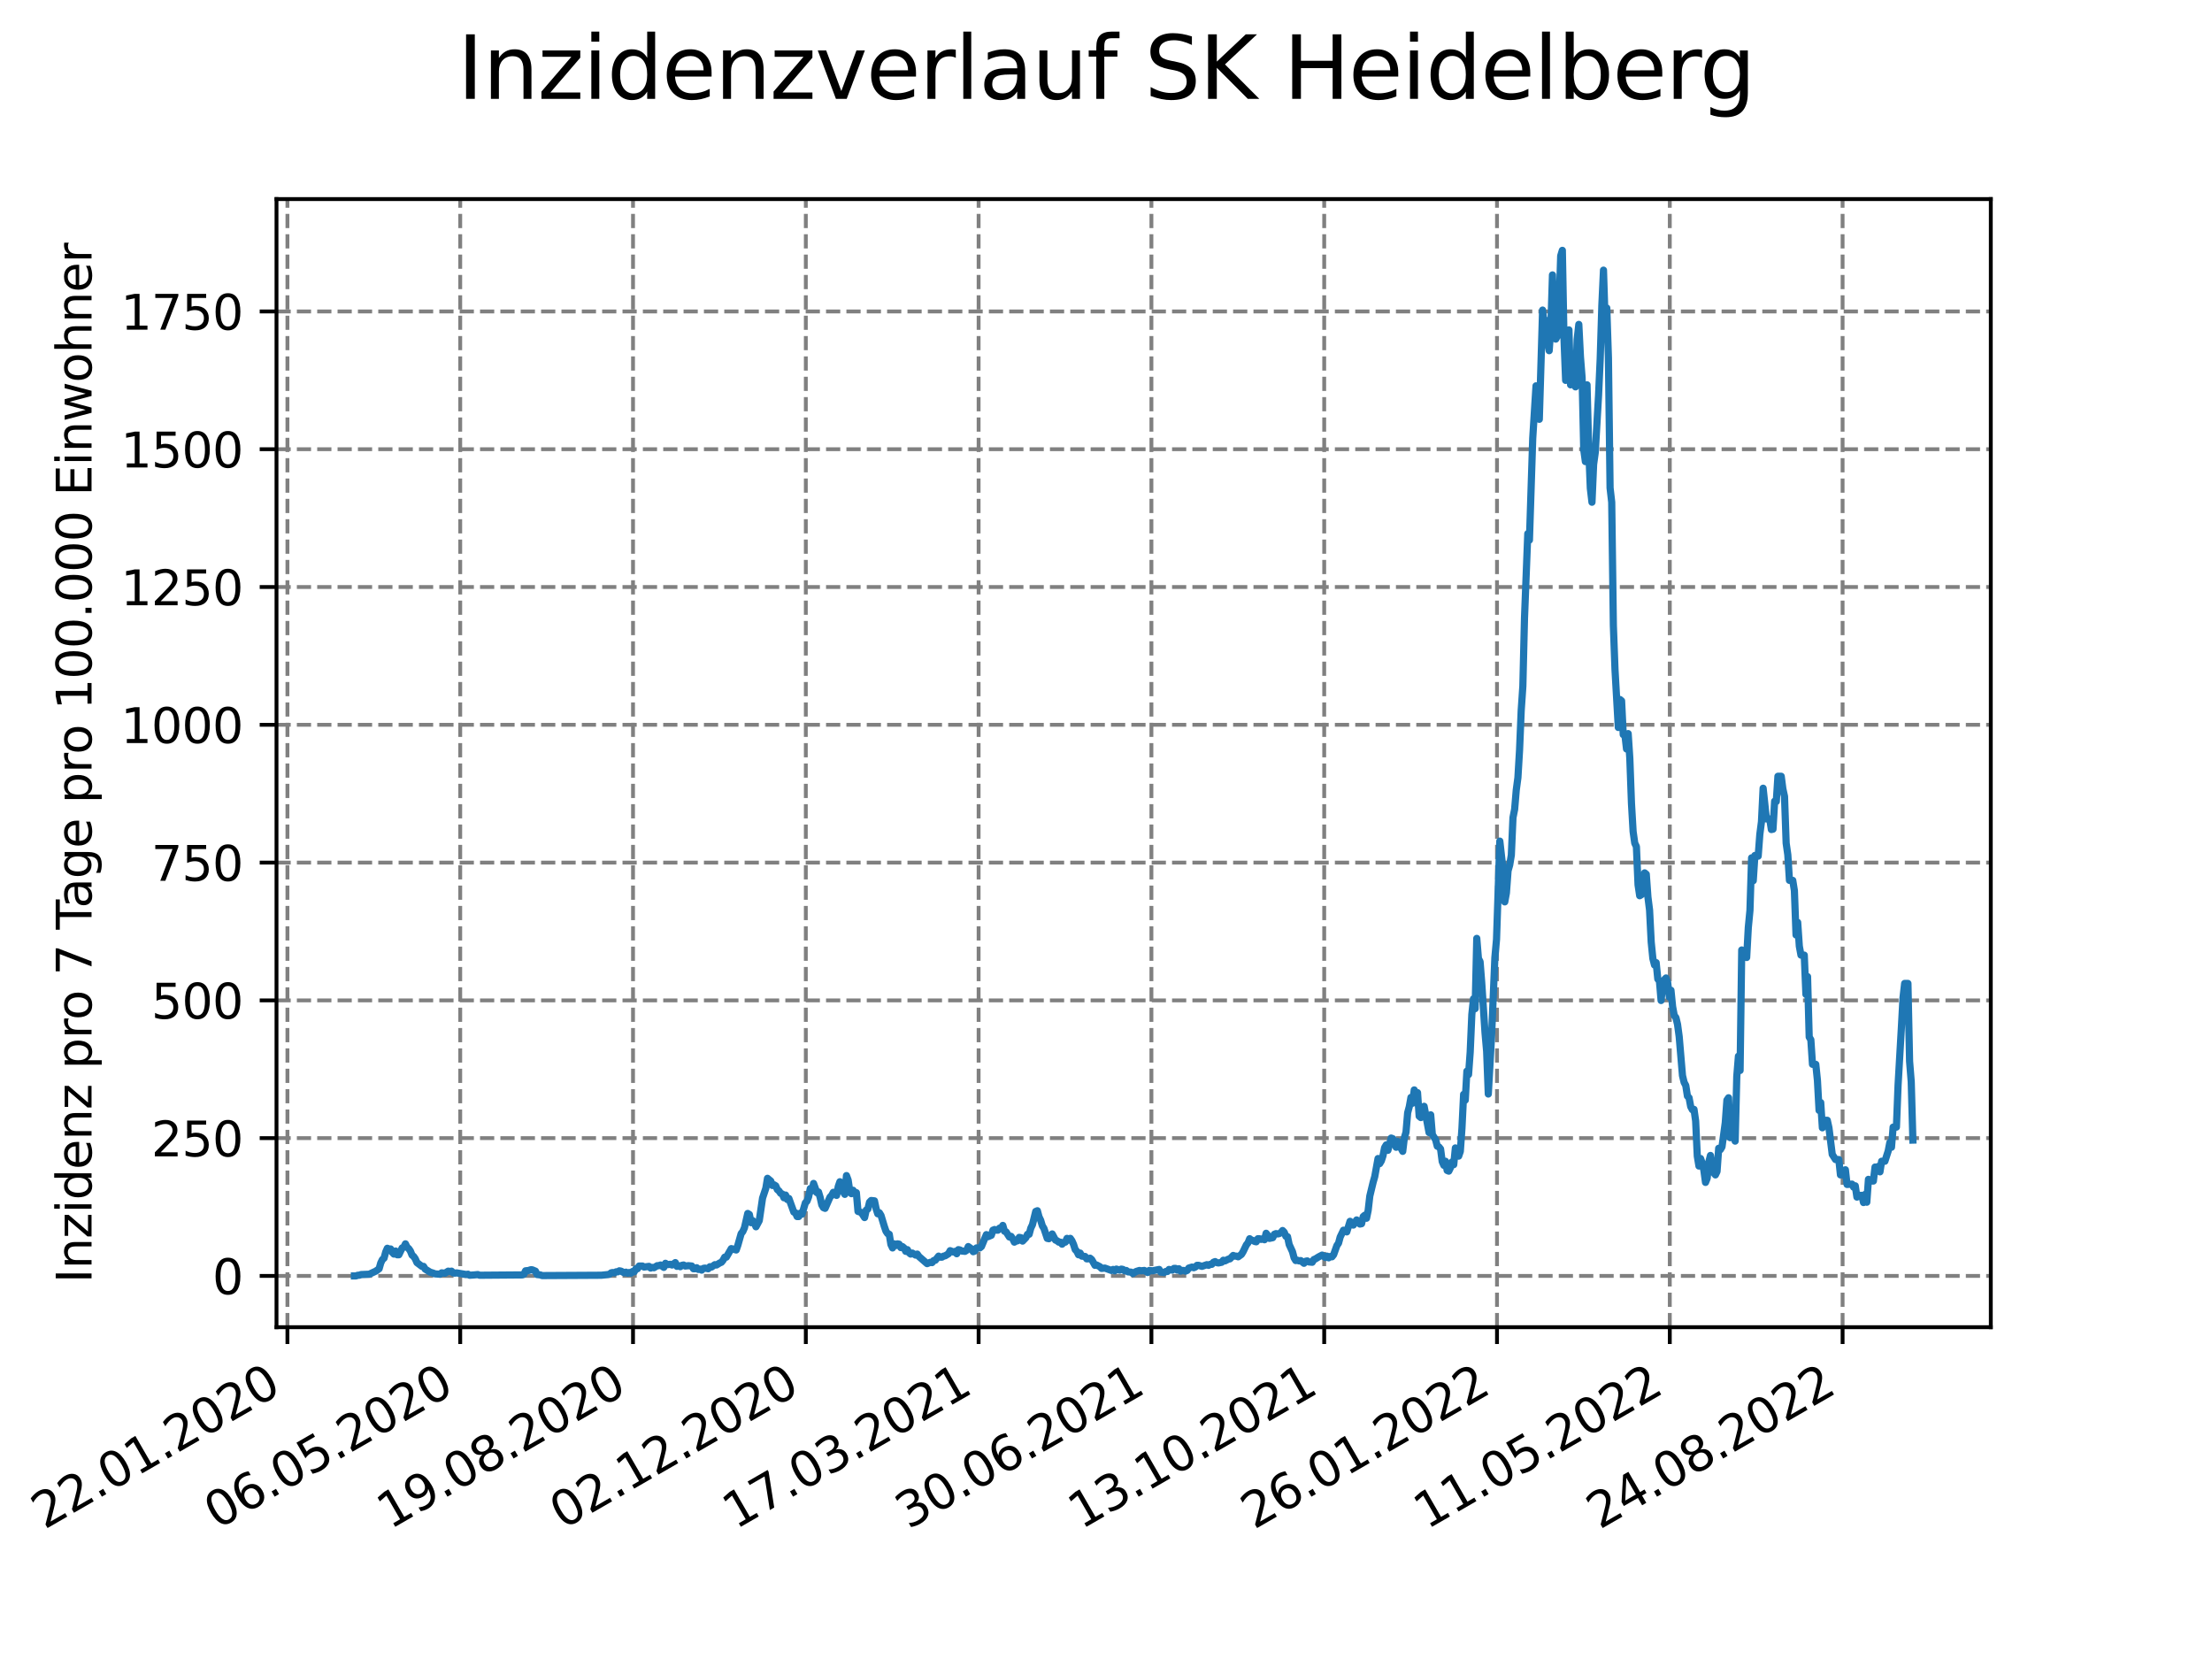 <?xml version="1.0" encoding="utf-8" standalone="no"?>
<!DOCTYPE svg PUBLIC "-//W3C//DTD SVG 1.1//EN"
  "http://www.w3.org/Graphics/SVG/1.1/DTD/svg11.dtd">
<svg xmlns:xlink="http://www.w3.org/1999/xlink" width="460.8pt" height="345.6pt" viewBox="0 0 460.8 345.6" xmlns="http://www.w3.org/2000/svg" version="1.1">
 <defs>
  <style type="text/css">*{stroke-linejoin: round; stroke-linecap: butt}</style>
 </defs>
 <g id="figure_1">
  <g id="patch_1">
   <path d="M 0 345.6 
L 460.8 345.6 
L 460.8 0 
L 0 0 
z
" style="fill: #ffffff"/>
  </g>
  <g id="axes_1">
   <g id="patch_2">
    <path d="M 57.6 276.48 
L 414.72 276.48 
L 414.72 41.472 
L 57.6 41.472 
z
" style="fill: #ffffff"/>
   </g>
   <g id="matplotlib.axis_1">
    <g id="xtick_1">
     <g id="line2d_1">
      <path d="M 59.877 276.48 
L 59.877 41.472 
" clip-path="url(#p5c3dc711db)" style="fill: none; stroke-dasharray: 2.96,1.28; stroke-dashoffset: 0; stroke: #808080; stroke-width: 0.8"/>
     </g>
     <g id="line2d_2">
      <defs>
       <path id="mccc46a5968" d="M 0 0 
L 0 3.5 
" style="stroke: #000000; stroke-width: 0.8"/>
      </defs>
      <g>
       <use xlink:href="#mccc46a5968" x="59.877" y="276.48" style="stroke: #000000; stroke-width: 0.8"/>
      </g>
     </g>
     <g id="text_1">
      <!-- 22.01.2020 -->
      <g transform="translate(9.252 318.689) rotate(-30) scale(0.1 -0.1)">
       <defs>
        <path id="DejaVuSans-32" d="M 1228 531 
L 3431 531 
L 3431 0 
L 469 0 
L 469 531 
Q 828 903 1448 1529 
Q 2069 2156 2228 2338 
Q 2531 2678 2651 2914 
Q 2772 3150 2772 3378 
Q 2772 3750 2511 3984 
Q 2250 4219 1831 4219 
Q 1534 4219 1204 4116 
Q 875 4013 500 3803 
L 500 4441 
Q 881 4594 1212 4672 
Q 1544 4750 1819 4750 
Q 2544 4750 2975 4387 
Q 3406 4025 3406 3419 
Q 3406 3131 3298 2873 
Q 3191 2616 2906 2266 
Q 2828 2175 2409 1742 
Q 1991 1309 1228 531 
z
" transform="scale(0.016)"/>
        <path id="DejaVuSans-2e" d="M 684 794 
L 1344 794 
L 1344 0 
L 684 0 
L 684 794 
z
" transform="scale(0.016)"/>
        <path id="DejaVuSans-30" d="M 2034 4250 
Q 1547 4250 1301 3770 
Q 1056 3291 1056 2328 
Q 1056 1369 1301 889 
Q 1547 409 2034 409 
Q 2525 409 2770 889 
Q 3016 1369 3016 2328 
Q 3016 3291 2770 3770 
Q 2525 4250 2034 4250 
z
M 2034 4750 
Q 2819 4750 3233 4129 
Q 3647 3509 3647 2328 
Q 3647 1150 3233 529 
Q 2819 -91 2034 -91 
Q 1250 -91 836 529 
Q 422 1150 422 2328 
Q 422 3509 836 4129 
Q 1250 4750 2034 4750 
z
" transform="scale(0.016)"/>
        <path id="DejaVuSans-31" d="M 794 531 
L 1825 531 
L 1825 4091 
L 703 3866 
L 703 4441 
L 1819 4666 
L 2450 4666 
L 2450 531 
L 3481 531 
L 3481 0 
L 794 0 
L 794 531 
z
" transform="scale(0.016)"/>
       </defs>
       <use xlink:href="#DejaVuSans-32"/>
       <use xlink:href="#DejaVuSans-32" x="63.623"/>
       <use xlink:href="#DejaVuSans-2e" x="127.246"/>
       <use xlink:href="#DejaVuSans-30" x="159.033"/>
       <use xlink:href="#DejaVuSans-31" x="222.656"/>
       <use xlink:href="#DejaVuSans-2e" x="286.279"/>
       <use xlink:href="#DejaVuSans-32" x="318.066"/>
       <use xlink:href="#DejaVuSans-30" x="381.689"/>
       <use xlink:href="#DejaVuSans-32" x="445.312"/>
       <use xlink:href="#DejaVuSans-30" x="508.936"/>
      </g>
     </g>
    </g>
    <g id="xtick_2">
     <g id="line2d_3">
      <path d="M 95.873 276.48 
L 95.873 41.472 
" clip-path="url(#p5c3dc711db)" style="fill: none; stroke-dasharray: 2.96,1.28; stroke-dashoffset: 0; stroke: #808080; stroke-width: 0.8"/>
     </g>
     <g id="line2d_4">
      <g>
       <use xlink:href="#mccc46a5968" x="95.873" y="276.48" style="stroke: #000000; stroke-width: 0.8"/>
      </g>
     </g>
     <g id="text_2">
      <!-- 06.05.2020 -->
      <g transform="translate(45.248 318.689) rotate(-30) scale(0.1 -0.1)">
       <defs>
        <path id="DejaVuSans-36" d="M 2113 2584 
Q 1688 2584 1439 2293 
Q 1191 2003 1191 1497 
Q 1191 994 1439 701 
Q 1688 409 2113 409 
Q 2538 409 2786 701 
Q 3034 994 3034 1497 
Q 3034 2003 2786 2293 
Q 2538 2584 2113 2584 
z
M 3366 4563 
L 3366 3988 
Q 3128 4100 2886 4159 
Q 2644 4219 2406 4219 
Q 1781 4219 1451 3797 
Q 1122 3375 1075 2522 
Q 1259 2794 1537 2939 
Q 1816 3084 2150 3084 
Q 2853 3084 3261 2657 
Q 3669 2231 3669 1497 
Q 3669 778 3244 343 
Q 2819 -91 2113 -91 
Q 1303 -91 875 529 
Q 447 1150 447 2328 
Q 447 3434 972 4092 
Q 1497 4750 2381 4750 
Q 2619 4750 2861 4703 
Q 3103 4656 3366 4563 
z
" transform="scale(0.016)"/>
        <path id="DejaVuSans-35" d="M 691 4666 
L 3169 4666 
L 3169 4134 
L 1269 4134 
L 1269 2991 
Q 1406 3038 1543 3061 
Q 1681 3084 1819 3084 
Q 2600 3084 3056 2656 
Q 3513 2228 3513 1497 
Q 3513 744 3044 326 
Q 2575 -91 1722 -91 
Q 1428 -91 1123 -41 
Q 819 9 494 109 
L 494 744 
Q 775 591 1075 516 
Q 1375 441 1709 441 
Q 2250 441 2565 725 
Q 2881 1009 2881 1497 
Q 2881 1984 2565 2268 
Q 2250 2553 1709 2553 
Q 1456 2553 1204 2497 
Q 953 2441 691 2322 
L 691 4666 
z
" transform="scale(0.016)"/>
       </defs>
       <use xlink:href="#DejaVuSans-30"/>
       <use xlink:href="#DejaVuSans-36" x="63.623"/>
       <use xlink:href="#DejaVuSans-2e" x="127.246"/>
       <use xlink:href="#DejaVuSans-30" x="159.033"/>
       <use xlink:href="#DejaVuSans-35" x="222.656"/>
       <use xlink:href="#DejaVuSans-2e" x="286.279"/>
       <use xlink:href="#DejaVuSans-32" x="318.066"/>
       <use xlink:href="#DejaVuSans-30" x="381.689"/>
       <use xlink:href="#DejaVuSans-32" x="445.312"/>
       <use xlink:href="#DejaVuSans-30" x="508.936"/>
      </g>
     </g>
    </g>
    <g id="xtick_3">
     <g id="line2d_5">
      <path d="M 131.87 276.48 
L 131.87 41.472 
" clip-path="url(#p5c3dc711db)" style="fill: none; stroke-dasharray: 2.96,1.28; stroke-dashoffset: 0; stroke: #808080; stroke-width: 0.8"/>
     </g>
     <g id="line2d_6">
      <g>
       <use xlink:href="#mccc46a5968" x="131.87" y="276.48" style="stroke: #000000; stroke-width: 0.8"/>
      </g>
     </g>
     <g id="text_3">
      <!-- 19.08.2020 -->
      <g transform="translate(81.245 318.689) rotate(-30) scale(0.1 -0.1)">
       <defs>
        <path id="DejaVuSans-39" d="M 703 97 
L 703 672 
Q 941 559 1184 500 
Q 1428 441 1663 441 
Q 2288 441 2617 861 
Q 2947 1281 2994 2138 
Q 2813 1869 2534 1725 
Q 2256 1581 1919 1581 
Q 1219 1581 811 2004 
Q 403 2428 403 3163 
Q 403 3881 828 4315 
Q 1253 4750 1959 4750 
Q 2769 4750 3195 4129 
Q 3622 3509 3622 2328 
Q 3622 1225 3098 567 
Q 2575 -91 1691 -91 
Q 1453 -91 1209 -44 
Q 966 3 703 97 
z
M 1959 2075 
Q 2384 2075 2632 2365 
Q 2881 2656 2881 3163 
Q 2881 3666 2632 3958 
Q 2384 4250 1959 4250 
Q 1534 4250 1286 3958 
Q 1038 3666 1038 3163 
Q 1038 2656 1286 2365 
Q 1534 2075 1959 2075 
z
" transform="scale(0.016)"/>
        <path id="DejaVuSans-38" d="M 2034 2216 
Q 1584 2216 1326 1975 
Q 1069 1734 1069 1313 
Q 1069 891 1326 650 
Q 1584 409 2034 409 
Q 2484 409 2743 651 
Q 3003 894 3003 1313 
Q 3003 1734 2745 1975 
Q 2488 2216 2034 2216 
z
M 1403 2484 
Q 997 2584 770 2862 
Q 544 3141 544 3541 
Q 544 4100 942 4425 
Q 1341 4750 2034 4750 
Q 2731 4750 3128 4425 
Q 3525 4100 3525 3541 
Q 3525 3141 3298 2862 
Q 3072 2584 2669 2484 
Q 3125 2378 3379 2068 
Q 3634 1759 3634 1313 
Q 3634 634 3220 271 
Q 2806 -91 2034 -91 
Q 1263 -91 848 271 
Q 434 634 434 1313 
Q 434 1759 690 2068 
Q 947 2378 1403 2484 
z
M 1172 3481 
Q 1172 3119 1398 2916 
Q 1625 2713 2034 2713 
Q 2441 2713 2670 2916 
Q 2900 3119 2900 3481 
Q 2900 3844 2670 4047 
Q 2441 4250 2034 4250 
Q 1625 4250 1398 4047 
Q 1172 3844 1172 3481 
z
" transform="scale(0.016)"/>
       </defs>
       <use xlink:href="#DejaVuSans-31"/>
       <use xlink:href="#DejaVuSans-39" x="63.623"/>
       <use xlink:href="#DejaVuSans-2e" x="127.246"/>
       <use xlink:href="#DejaVuSans-30" x="159.033"/>
       <use xlink:href="#DejaVuSans-38" x="222.656"/>
       <use xlink:href="#DejaVuSans-2e" x="286.279"/>
       <use xlink:href="#DejaVuSans-32" x="318.066"/>
       <use xlink:href="#DejaVuSans-30" x="381.689"/>
       <use xlink:href="#DejaVuSans-32" x="445.312"/>
       <use xlink:href="#DejaVuSans-30" x="508.936"/>
      </g>
     </g>
    </g>
    <g id="xtick_4">
     <g id="line2d_7">
      <path d="M 167.867 276.48 
L 167.867 41.472 
" clip-path="url(#p5c3dc711db)" style="fill: none; stroke-dasharray: 2.96,1.28; stroke-dashoffset: 0; stroke: #808080; stroke-width: 0.8"/>
     </g>
     <g id="line2d_8">
      <g>
       <use xlink:href="#mccc46a5968" x="167.867" y="276.48" style="stroke: #000000; stroke-width: 0.8"/>
      </g>
     </g>
     <g id="text_4">
      <!-- 02.12.2020 -->
      <g transform="translate(117.241 318.689) rotate(-30) scale(0.1 -0.1)">
       <use xlink:href="#DejaVuSans-30"/>
       <use xlink:href="#DejaVuSans-32" x="63.623"/>
       <use xlink:href="#DejaVuSans-2e" x="127.246"/>
       <use xlink:href="#DejaVuSans-31" x="159.033"/>
       <use xlink:href="#DejaVuSans-32" x="222.656"/>
       <use xlink:href="#DejaVuSans-2e" x="286.279"/>
       <use xlink:href="#DejaVuSans-32" x="318.066"/>
       <use xlink:href="#DejaVuSans-30" x="381.689"/>
       <use xlink:href="#DejaVuSans-32" x="445.312"/>
       <use xlink:href="#DejaVuSans-30" x="508.936"/>
      </g>
     </g>
    </g>
    <g id="xtick_5">
     <g id="line2d_9">
      <path d="M 203.863 276.48 
L 203.863 41.472 
" clip-path="url(#p5c3dc711db)" style="fill: none; stroke-dasharray: 2.96,1.28; stroke-dashoffset: 0; stroke: #808080; stroke-width: 0.8"/>
     </g>
     <g id="line2d_10">
      <g>
       <use xlink:href="#mccc46a5968" x="203.863" y="276.48" style="stroke: #000000; stroke-width: 0.8"/>
      </g>
     </g>
     <g id="text_5">
      <!-- 17.03.2021 -->
      <g transform="translate(153.238 318.689) rotate(-30) scale(0.1 -0.1)">
       <defs>
        <path id="DejaVuSans-37" d="M 525 4666 
L 3525 4666 
L 3525 4397 
L 1831 0 
L 1172 0 
L 2766 4134 
L 525 4134 
L 525 4666 
z
" transform="scale(0.016)"/>
        <path id="DejaVuSans-33" d="M 2597 2516 
Q 3050 2419 3304 2112 
Q 3559 1806 3559 1356 
Q 3559 666 3084 287 
Q 2609 -91 1734 -91 
Q 1441 -91 1130 -33 
Q 819 25 488 141 
L 488 750 
Q 750 597 1062 519 
Q 1375 441 1716 441 
Q 2309 441 2620 675 
Q 2931 909 2931 1356 
Q 2931 1769 2642 2001 
Q 2353 2234 1838 2234 
L 1294 2234 
L 1294 2753 
L 1863 2753 
Q 2328 2753 2575 2939 
Q 2822 3125 2822 3475 
Q 2822 3834 2567 4026 
Q 2313 4219 1838 4219 
Q 1578 4219 1281 4162 
Q 984 4106 628 3988 
L 628 4550 
Q 988 4650 1302 4700 
Q 1616 4750 1894 4750 
Q 2613 4750 3031 4423 
Q 3450 4097 3450 3541 
Q 3450 3153 3228 2886 
Q 3006 2619 2597 2516 
z
" transform="scale(0.016)"/>
       </defs>
       <use xlink:href="#DejaVuSans-31"/>
       <use xlink:href="#DejaVuSans-37" x="63.623"/>
       <use xlink:href="#DejaVuSans-2e" x="127.246"/>
       <use xlink:href="#DejaVuSans-30" x="159.033"/>
       <use xlink:href="#DejaVuSans-33" x="222.656"/>
       <use xlink:href="#DejaVuSans-2e" x="286.279"/>
       <use xlink:href="#DejaVuSans-32" x="318.066"/>
       <use xlink:href="#DejaVuSans-30" x="381.689"/>
       <use xlink:href="#DejaVuSans-32" x="445.312"/>
       <use xlink:href="#DejaVuSans-31" x="508.936"/>
      </g>
     </g>
    </g>
    <g id="xtick_6">
     <g id="line2d_11">
      <path d="M 239.86 276.48 
L 239.86 41.472 
" clip-path="url(#p5c3dc711db)" style="fill: none; stroke-dasharray: 2.96,1.28; stroke-dashoffset: 0; stroke: #808080; stroke-width: 0.8"/>
     </g>
     <g id="line2d_12">
      <g>
       <use xlink:href="#mccc46a5968" x="239.86" y="276.48" style="stroke: #000000; stroke-width: 0.8"/>
      </g>
     </g>
     <g id="text_6">
      <!-- 30.06.2021 -->
      <g transform="translate(189.234 318.689) rotate(-30) scale(0.1 -0.1)">
       <use xlink:href="#DejaVuSans-33"/>
       <use xlink:href="#DejaVuSans-30" x="63.623"/>
       <use xlink:href="#DejaVuSans-2e" x="127.246"/>
       <use xlink:href="#DejaVuSans-30" x="159.033"/>
       <use xlink:href="#DejaVuSans-36" x="222.656"/>
       <use xlink:href="#DejaVuSans-2e" x="286.279"/>
       <use xlink:href="#DejaVuSans-32" x="318.066"/>
       <use xlink:href="#DejaVuSans-30" x="381.689"/>
       <use xlink:href="#DejaVuSans-32" x="445.312"/>
       <use xlink:href="#DejaVuSans-31" x="508.936"/>
      </g>
     </g>
    </g>
    <g id="xtick_7">
     <g id="line2d_13">
      <path d="M 275.856 276.48 
L 275.856 41.472 
" clip-path="url(#p5c3dc711db)" style="fill: none; stroke-dasharray: 2.96,1.28; stroke-dashoffset: 0; stroke: #808080; stroke-width: 0.8"/>
     </g>
     <g id="line2d_14">
      <g>
       <use xlink:href="#mccc46a5968" x="275.856" y="276.48" style="stroke: #000000; stroke-width: 0.8"/>
      </g>
     </g>
     <g id="text_7">
      <!-- 13.10.2021 -->
      <g transform="translate(225.231 318.689) rotate(-30) scale(0.1 -0.1)">
       <use xlink:href="#DejaVuSans-31"/>
       <use xlink:href="#DejaVuSans-33" x="63.623"/>
       <use xlink:href="#DejaVuSans-2e" x="127.246"/>
       <use xlink:href="#DejaVuSans-31" x="159.033"/>
       <use xlink:href="#DejaVuSans-30" x="222.656"/>
       <use xlink:href="#DejaVuSans-2e" x="286.279"/>
       <use xlink:href="#DejaVuSans-32" x="318.066"/>
       <use xlink:href="#DejaVuSans-30" x="381.689"/>
       <use xlink:href="#DejaVuSans-32" x="445.312"/>
       <use xlink:href="#DejaVuSans-31" x="508.936"/>
      </g>
     </g>
    </g>
    <g id="xtick_8">
     <g id="line2d_15">
      <path d="M 311.853 276.48 
L 311.853 41.472 
" clip-path="url(#p5c3dc711db)" style="fill: none; stroke-dasharray: 2.96,1.28; stroke-dashoffset: 0; stroke: #808080; stroke-width: 0.8"/>
     </g>
     <g id="line2d_16">
      <g>
       <use xlink:href="#mccc46a5968" x="311.853" y="276.48" style="stroke: #000000; stroke-width: 0.8"/>
      </g>
     </g>
     <g id="text_8">
      <!-- 26.01.2022 -->
      <g transform="translate(261.228 318.689) rotate(-30) scale(0.1 -0.1)">
       <use xlink:href="#DejaVuSans-32"/>
       <use xlink:href="#DejaVuSans-36" x="63.623"/>
       <use xlink:href="#DejaVuSans-2e" x="127.246"/>
       <use xlink:href="#DejaVuSans-30" x="159.033"/>
       <use xlink:href="#DejaVuSans-31" x="222.656"/>
       <use xlink:href="#DejaVuSans-2e" x="286.279"/>
       <use xlink:href="#DejaVuSans-32" x="318.066"/>
       <use xlink:href="#DejaVuSans-30" x="381.689"/>
       <use xlink:href="#DejaVuSans-32" x="445.312"/>
       <use xlink:href="#DejaVuSans-32" x="508.936"/>
      </g>
     </g>
    </g>
    <g id="xtick_9">
     <g id="line2d_17">
      <path d="M 347.849 276.48 
L 347.849 41.472 
" clip-path="url(#p5c3dc711db)" style="fill: none; stroke-dasharray: 2.96,1.28; stroke-dashoffset: 0; stroke: #808080; stroke-width: 0.8"/>
     </g>
     <g id="line2d_18">
      <g>
       <use xlink:href="#mccc46a5968" x="347.849" y="276.48" style="stroke: #000000; stroke-width: 0.8"/>
      </g>
     </g>
     <g id="text_9">
      <!-- 11.05.2022 -->
      <g transform="translate(297.224 318.689) rotate(-30) scale(0.1 -0.1)">
       <use xlink:href="#DejaVuSans-31"/>
       <use xlink:href="#DejaVuSans-31" x="63.623"/>
       <use xlink:href="#DejaVuSans-2e" x="127.246"/>
       <use xlink:href="#DejaVuSans-30" x="159.033"/>
       <use xlink:href="#DejaVuSans-35" x="222.656"/>
       <use xlink:href="#DejaVuSans-2e" x="286.279"/>
       <use xlink:href="#DejaVuSans-32" x="318.066"/>
       <use xlink:href="#DejaVuSans-30" x="381.689"/>
       <use xlink:href="#DejaVuSans-32" x="445.312"/>
       <use xlink:href="#DejaVuSans-32" x="508.936"/>
      </g>
     </g>
    </g>
    <g id="xtick_10">
     <g id="line2d_19">
      <path d="M 383.846 276.48 
L 383.846 41.472 
" clip-path="url(#p5c3dc711db)" style="fill: none; stroke-dasharray: 2.96,1.28; stroke-dashoffset: 0; stroke: #808080; stroke-width: 0.8"/>
     </g>
     <g id="line2d_20">
      <g>
       <use xlink:href="#mccc46a5968" x="383.846" y="276.48" style="stroke: #000000; stroke-width: 0.8"/>
      </g>
     </g>
     <g id="text_10">
      <!-- 24.08.2022 -->
      <g transform="translate(333.221 318.689) rotate(-30) scale(0.1 -0.1)">
       <defs>
        <path id="DejaVuSans-34" d="M 2419 4116 
L 825 1625 
L 2419 1625 
L 2419 4116 
z
M 2253 4666 
L 3047 4666 
L 3047 1625 
L 3713 1625 
L 3713 1100 
L 3047 1100 
L 3047 0 
L 2419 0 
L 2419 1100 
L 313 1100 
L 313 1709 
L 2253 4666 
z
" transform="scale(0.016)"/>
       </defs>
       <use xlink:href="#DejaVuSans-32"/>
       <use xlink:href="#DejaVuSans-34" x="63.623"/>
       <use xlink:href="#DejaVuSans-2e" x="127.246"/>
       <use xlink:href="#DejaVuSans-30" x="159.033"/>
       <use xlink:href="#DejaVuSans-38" x="222.656"/>
       <use xlink:href="#DejaVuSans-2e" x="286.279"/>
       <use xlink:href="#DejaVuSans-32" x="318.066"/>
       <use xlink:href="#DejaVuSans-30" x="381.689"/>
       <use xlink:href="#DejaVuSans-32" x="445.312"/>
       <use xlink:href="#DejaVuSans-32" x="508.936"/>
      </g>
     </g>
    </g>
   </g>
   <g id="matplotlib.axis_2">
    <g id="ytick_1">
     <g id="line2d_21">
      <path d="M 57.6 265.798 
L 414.72 265.798 
" clip-path="url(#p5c3dc711db)" style="fill: none; stroke-dasharray: 2.96,1.28; stroke-dashoffset: 0; stroke: #808080; stroke-width: 0.8"/>
     </g>
     <g id="line2d_22">
      <defs>
       <path id="m2208df0459" d="M 0 0 
L -3.5 0 
" style="stroke: #000000; stroke-width: 0.8"/>
      </defs>
      <g>
       <use xlink:href="#m2208df0459" x="57.6" y="265.798" style="stroke: #000000; stroke-width: 0.8"/>
      </g>
     </g>
     <g id="text_11">
      <!-- 0 -->
      <g transform="translate(44.237 269.597) scale(0.1 -0.1)">
       <use xlink:href="#DejaVuSans-30"/>
      </g>
     </g>
    </g>
    <g id="ytick_2">
     <g id="line2d_23">
      <path d="M 57.6 237.095 
L 414.72 237.095 
" clip-path="url(#p5c3dc711db)" style="fill: none; stroke-dasharray: 2.96,1.28; stroke-dashoffset: 0; stroke: #808080; stroke-width: 0.8"/>
     </g>
     <g id="line2d_24">
      <g>
       <use xlink:href="#m2208df0459" x="57.6" y="237.095" style="stroke: #000000; stroke-width: 0.8"/>
      </g>
     </g>
     <g id="text_12">
      <!-- 250 -->
      <g transform="translate(31.512 240.895) scale(0.1 -0.1)">
       <use xlink:href="#DejaVuSans-32"/>
       <use xlink:href="#DejaVuSans-35" x="63.623"/>
       <use xlink:href="#DejaVuSans-30" x="127.246"/>
      </g>
     </g>
    </g>
    <g id="ytick_3">
     <g id="line2d_25">
      <path d="M 57.6 208.393 
L 414.72 208.393 
" clip-path="url(#p5c3dc711db)" style="fill: none; stroke-dasharray: 2.96,1.28; stroke-dashoffset: 0; stroke: #808080; stroke-width: 0.8"/>
     </g>
     <g id="line2d_26">
      <g>
       <use xlink:href="#m2208df0459" x="57.6" y="208.393" style="stroke: #000000; stroke-width: 0.8"/>
      </g>
     </g>
     <g id="text_13">
      <!-- 500 -->
      <g transform="translate(31.512 212.192) scale(0.1 -0.1)">
       <use xlink:href="#DejaVuSans-35"/>
       <use xlink:href="#DejaVuSans-30" x="63.623"/>
       <use xlink:href="#DejaVuSans-30" x="127.246"/>
      </g>
     </g>
    </g>
    <g id="ytick_4">
     <g id="line2d_27">
      <path d="M 57.6 179.691 
L 414.72 179.691 
" clip-path="url(#p5c3dc711db)" style="fill: none; stroke-dasharray: 2.96,1.28; stroke-dashoffset: 0; stroke: #808080; stroke-width: 0.8"/>
     </g>
     <g id="line2d_28">
      <g>
       <use xlink:href="#m2208df0459" x="57.6" y="179.691" style="stroke: #000000; stroke-width: 0.8"/>
      </g>
     </g>
     <g id="text_14">
      <!-- 750 -->
      <g transform="translate(31.512 183.49) scale(0.1 -0.1)">
       <use xlink:href="#DejaVuSans-37"/>
       <use xlink:href="#DejaVuSans-35" x="63.623"/>
       <use xlink:href="#DejaVuSans-30" x="127.246"/>
      </g>
     </g>
    </g>
    <g id="ytick_5">
     <g id="line2d_29">
      <path d="M 57.6 150.988 
L 414.72 150.988 
" clip-path="url(#p5c3dc711db)" style="fill: none; stroke-dasharray: 2.96,1.28; stroke-dashoffset: 0; stroke: #808080; stroke-width: 0.8"/>
     </g>
     <g id="line2d_30">
      <g>
       <use xlink:href="#m2208df0459" x="57.6" y="150.988" style="stroke: #000000; stroke-width: 0.8"/>
      </g>
     </g>
     <g id="text_15">
      <!-- 1000 -->
      <g transform="translate(25.15 154.788) scale(0.1 -0.1)">
       <use xlink:href="#DejaVuSans-31"/>
       <use xlink:href="#DejaVuSans-30" x="63.623"/>
       <use xlink:href="#DejaVuSans-30" x="127.246"/>
       <use xlink:href="#DejaVuSans-30" x="190.869"/>
      </g>
     </g>
    </g>
    <g id="ytick_6">
     <g id="line2d_31">
      <path d="M 57.6 122.286 
L 414.72 122.286 
" clip-path="url(#p5c3dc711db)" style="fill: none; stroke-dasharray: 2.96,1.28; stroke-dashoffset: 0; stroke: #808080; stroke-width: 0.8"/>
     </g>
     <g id="line2d_32">
      <g>
       <use xlink:href="#m2208df0459" x="57.6" y="122.286" style="stroke: #000000; stroke-width: 0.8"/>
      </g>
     </g>
     <g id="text_16">
      <!-- 1250 -->
      <g transform="translate(25.15 126.085) scale(0.1 -0.1)">
       <use xlink:href="#DejaVuSans-31"/>
       <use xlink:href="#DejaVuSans-32" x="63.623"/>
       <use xlink:href="#DejaVuSans-35" x="127.246"/>
       <use xlink:href="#DejaVuSans-30" x="190.869"/>
      </g>
     </g>
    </g>
    <g id="ytick_7">
     <g id="line2d_33">
      <path d="M 57.6 93.584 
L 414.72 93.584 
" clip-path="url(#p5c3dc711db)" style="fill: none; stroke-dasharray: 2.96,1.28; stroke-dashoffset: 0; stroke: #808080; stroke-width: 0.8"/>
     </g>
     <g id="line2d_34">
      <g>
       <use xlink:href="#m2208df0459" x="57.6" y="93.584" style="stroke: #000000; stroke-width: 0.8"/>
      </g>
     </g>
     <g id="text_17">
      <!-- 1500 -->
      <g transform="translate(25.15 97.383) scale(0.1 -0.1)">
       <use xlink:href="#DejaVuSans-31"/>
       <use xlink:href="#DejaVuSans-35" x="63.623"/>
       <use xlink:href="#DejaVuSans-30" x="127.246"/>
       <use xlink:href="#DejaVuSans-30" x="190.869"/>
      </g>
     </g>
    </g>
    <g id="ytick_8">
     <g id="line2d_35">
      <path d="M 57.6 64.881 
L 414.72 64.881 
" clip-path="url(#p5c3dc711db)" style="fill: none; stroke-dasharray: 2.96,1.28; stroke-dashoffset: 0; stroke: #808080; stroke-width: 0.8"/>
     </g>
     <g id="line2d_36">
      <g>
       <use xlink:href="#m2208df0459" x="57.6" y="64.881" style="stroke: #000000; stroke-width: 0.8"/>
      </g>
     </g>
     <g id="text_18">
      <!-- 1750 -->
      <g transform="translate(25.15 68.68) scale(0.1 -0.1)">
       <use xlink:href="#DejaVuSans-31"/>
       <use xlink:href="#DejaVuSans-37" x="63.623"/>
       <use xlink:href="#DejaVuSans-35" x="127.246"/>
       <use xlink:href="#DejaVuSans-30" x="190.869"/>
      </g>
     </g>
    </g>
    <g id="text_19">
     <!-- Inzidenz pro 7 Tage pro 100.000 Einwohner -->
     <g transform="translate(19.07 267.301) rotate(-90) scale(0.1 -0.1)">
      <defs>
       <path id="DejaVuSans-49" d="M 628 4666 
L 1259 4666 
L 1259 0 
L 628 0 
L 628 4666 
z
" transform="scale(0.016)"/>
       <path id="DejaVuSans-6e" d="M 3513 2113 
L 3513 0 
L 2938 0 
L 2938 2094 
Q 2938 2591 2744 2837 
Q 2550 3084 2163 3084 
Q 1697 3084 1428 2787 
Q 1159 2491 1159 1978 
L 1159 0 
L 581 0 
L 581 3500 
L 1159 3500 
L 1159 2956 
Q 1366 3272 1645 3428 
Q 1925 3584 2291 3584 
Q 2894 3584 3203 3211 
Q 3513 2838 3513 2113 
z
" transform="scale(0.016)"/>
       <path id="DejaVuSans-7a" d="M 353 3500 
L 3084 3500 
L 3084 2975 
L 922 459 
L 3084 459 
L 3084 0 
L 275 0 
L 275 525 
L 2438 3041 
L 353 3041 
L 353 3500 
z
" transform="scale(0.016)"/>
       <path id="DejaVuSans-69" d="M 603 3500 
L 1178 3500 
L 1178 0 
L 603 0 
L 603 3500 
z
M 603 4863 
L 1178 4863 
L 1178 4134 
L 603 4134 
L 603 4863 
z
" transform="scale(0.016)"/>
       <path id="DejaVuSans-64" d="M 2906 2969 
L 2906 4863 
L 3481 4863 
L 3481 0 
L 2906 0 
L 2906 525 
Q 2725 213 2448 61 
Q 2172 -91 1784 -91 
Q 1150 -91 751 415 
Q 353 922 353 1747 
Q 353 2572 751 3078 
Q 1150 3584 1784 3584 
Q 2172 3584 2448 3432 
Q 2725 3281 2906 2969 
z
M 947 1747 
Q 947 1113 1208 752 
Q 1469 391 1925 391 
Q 2381 391 2643 752 
Q 2906 1113 2906 1747 
Q 2906 2381 2643 2742 
Q 2381 3103 1925 3103 
Q 1469 3103 1208 2742 
Q 947 2381 947 1747 
z
" transform="scale(0.016)"/>
       <path id="DejaVuSans-65" d="M 3597 1894 
L 3597 1613 
L 953 1613 
Q 991 1019 1311 708 
Q 1631 397 2203 397 
Q 2534 397 2845 478 
Q 3156 559 3463 722 
L 3463 178 
Q 3153 47 2828 -22 
Q 2503 -91 2169 -91 
Q 1331 -91 842 396 
Q 353 884 353 1716 
Q 353 2575 817 3079 
Q 1281 3584 2069 3584 
Q 2775 3584 3186 3129 
Q 3597 2675 3597 1894 
z
M 3022 2063 
Q 3016 2534 2758 2815 
Q 2500 3097 2075 3097 
Q 1594 3097 1305 2825 
Q 1016 2553 972 2059 
L 3022 2063 
z
" transform="scale(0.016)"/>
       <path id="DejaVuSans-20" transform="scale(0.016)"/>
       <path id="DejaVuSans-70" d="M 1159 525 
L 1159 -1331 
L 581 -1331 
L 581 3500 
L 1159 3500 
L 1159 2969 
Q 1341 3281 1617 3432 
Q 1894 3584 2278 3584 
Q 2916 3584 3314 3078 
Q 3713 2572 3713 1747 
Q 3713 922 3314 415 
Q 2916 -91 2278 -91 
Q 1894 -91 1617 61 
Q 1341 213 1159 525 
z
M 3116 1747 
Q 3116 2381 2855 2742 
Q 2594 3103 2138 3103 
Q 1681 3103 1420 2742 
Q 1159 2381 1159 1747 
Q 1159 1113 1420 752 
Q 1681 391 2138 391 
Q 2594 391 2855 752 
Q 3116 1113 3116 1747 
z
" transform="scale(0.016)"/>
       <path id="DejaVuSans-72" d="M 2631 2963 
Q 2534 3019 2420 3045 
Q 2306 3072 2169 3072 
Q 1681 3072 1420 2755 
Q 1159 2438 1159 1844 
L 1159 0 
L 581 0 
L 581 3500 
L 1159 3500 
L 1159 2956 
Q 1341 3275 1631 3429 
Q 1922 3584 2338 3584 
Q 2397 3584 2469 3576 
Q 2541 3569 2628 3553 
L 2631 2963 
z
" transform="scale(0.016)"/>
       <path id="DejaVuSans-6f" d="M 1959 3097 
Q 1497 3097 1228 2736 
Q 959 2375 959 1747 
Q 959 1119 1226 758 
Q 1494 397 1959 397 
Q 2419 397 2687 759 
Q 2956 1122 2956 1747 
Q 2956 2369 2687 2733 
Q 2419 3097 1959 3097 
z
M 1959 3584 
Q 2709 3584 3137 3096 
Q 3566 2609 3566 1747 
Q 3566 888 3137 398 
Q 2709 -91 1959 -91 
Q 1206 -91 779 398 
Q 353 888 353 1747 
Q 353 2609 779 3096 
Q 1206 3584 1959 3584 
z
" transform="scale(0.016)"/>
       <path id="DejaVuSans-54" d="M -19 4666 
L 3928 4666 
L 3928 4134 
L 2272 4134 
L 2272 0 
L 1638 0 
L 1638 4134 
L -19 4134 
L -19 4666 
z
" transform="scale(0.016)"/>
       <path id="DejaVuSans-61" d="M 2194 1759 
Q 1497 1759 1228 1600 
Q 959 1441 959 1056 
Q 959 750 1161 570 
Q 1363 391 1709 391 
Q 2188 391 2477 730 
Q 2766 1069 2766 1631 
L 2766 1759 
L 2194 1759 
z
M 3341 1997 
L 3341 0 
L 2766 0 
L 2766 531 
Q 2569 213 2275 61 
Q 1981 -91 1556 -91 
Q 1019 -91 701 211 
Q 384 513 384 1019 
Q 384 1609 779 1909 
Q 1175 2209 1959 2209 
L 2766 2209 
L 2766 2266 
Q 2766 2663 2505 2880 
Q 2244 3097 1772 3097 
Q 1472 3097 1187 3025 
Q 903 2953 641 2809 
L 641 3341 
Q 956 3463 1253 3523 
Q 1550 3584 1831 3584 
Q 2591 3584 2966 3190 
Q 3341 2797 3341 1997 
z
" transform="scale(0.016)"/>
       <path id="DejaVuSans-67" d="M 2906 1791 
Q 2906 2416 2648 2759 
Q 2391 3103 1925 3103 
Q 1463 3103 1205 2759 
Q 947 2416 947 1791 
Q 947 1169 1205 825 
Q 1463 481 1925 481 
Q 2391 481 2648 825 
Q 2906 1169 2906 1791 
z
M 3481 434 
Q 3481 -459 3084 -895 
Q 2688 -1331 1869 -1331 
Q 1566 -1331 1297 -1286 
Q 1028 -1241 775 -1147 
L 775 -588 
Q 1028 -725 1275 -790 
Q 1522 -856 1778 -856 
Q 2344 -856 2625 -561 
Q 2906 -266 2906 331 
L 2906 616 
Q 2728 306 2450 153 
Q 2172 0 1784 0 
Q 1141 0 747 490 
Q 353 981 353 1791 
Q 353 2603 747 3093 
Q 1141 3584 1784 3584 
Q 2172 3584 2450 3431 
Q 2728 3278 2906 2969 
L 2906 3500 
L 3481 3500 
L 3481 434 
z
" transform="scale(0.016)"/>
       <path id="DejaVuSans-45" d="M 628 4666 
L 3578 4666 
L 3578 4134 
L 1259 4134 
L 1259 2753 
L 3481 2753 
L 3481 2222 
L 1259 2222 
L 1259 531 
L 3634 531 
L 3634 0 
L 628 0 
L 628 4666 
z
" transform="scale(0.016)"/>
       <path id="DejaVuSans-77" d="M 269 3500 
L 844 3500 
L 1563 769 
L 2278 3500 
L 2956 3500 
L 3675 769 
L 4391 3500 
L 4966 3500 
L 4050 0 
L 3372 0 
L 2619 2869 
L 1863 0 
L 1184 0 
L 269 3500 
z
" transform="scale(0.016)"/>
       <path id="DejaVuSans-68" d="M 3513 2113 
L 3513 0 
L 2938 0 
L 2938 2094 
Q 2938 2591 2744 2837 
Q 2550 3084 2163 3084 
Q 1697 3084 1428 2787 
Q 1159 2491 1159 1978 
L 1159 0 
L 581 0 
L 581 4863 
L 1159 4863 
L 1159 2956 
Q 1366 3272 1645 3428 
Q 1925 3584 2291 3584 
Q 2894 3584 3203 3211 
Q 3513 2838 3513 2113 
z
" transform="scale(0.016)"/>
      </defs>
      <use xlink:href="#DejaVuSans-49"/>
      <use xlink:href="#DejaVuSans-6e" x="29.492"/>
      <use xlink:href="#DejaVuSans-7a" x="92.871"/>
      <use xlink:href="#DejaVuSans-69" x="145.361"/>
      <use xlink:href="#DejaVuSans-64" x="173.145"/>
      <use xlink:href="#DejaVuSans-65" x="236.621"/>
      <use xlink:href="#DejaVuSans-6e" x="298.145"/>
      <use xlink:href="#DejaVuSans-7a" x="361.523"/>
      <use xlink:href="#DejaVuSans-20" x="414.014"/>
      <use xlink:href="#DejaVuSans-70" x="445.801"/>
      <use xlink:href="#DejaVuSans-72" x="509.277"/>
      <use xlink:href="#DejaVuSans-6f" x="548.141"/>
      <use xlink:href="#DejaVuSans-20" x="609.322"/>
      <use xlink:href="#DejaVuSans-37" x="641.109"/>
      <use xlink:href="#DejaVuSans-20" x="704.732"/>
      <use xlink:href="#DejaVuSans-54" x="736.52"/>
      <use xlink:href="#DejaVuSans-61" x="781.104"/>
      <use xlink:href="#DejaVuSans-67" x="842.383"/>
      <use xlink:href="#DejaVuSans-65" x="905.859"/>
      <use xlink:href="#DejaVuSans-20" x="967.383"/>
      <use xlink:href="#DejaVuSans-70" x="999.17"/>
      <use xlink:href="#DejaVuSans-72" x="1062.646"/>
      <use xlink:href="#DejaVuSans-6f" x="1101.51"/>
      <use xlink:href="#DejaVuSans-20" x="1162.691"/>
      <use xlink:href="#DejaVuSans-31" x="1194.479"/>
      <use xlink:href="#DejaVuSans-30" x="1258.102"/>
      <use xlink:href="#DejaVuSans-30" x="1321.725"/>
      <use xlink:href="#DejaVuSans-2e" x="1385.348"/>
      <use xlink:href="#DejaVuSans-30" x="1417.135"/>
      <use xlink:href="#DejaVuSans-30" x="1480.758"/>
      <use xlink:href="#DejaVuSans-30" x="1544.381"/>
      <use xlink:href="#DejaVuSans-20" x="1608.004"/>
      <use xlink:href="#DejaVuSans-45" x="1639.791"/>
      <use xlink:href="#DejaVuSans-69" x="1702.975"/>
      <use xlink:href="#DejaVuSans-6e" x="1730.758"/>
      <use xlink:href="#DejaVuSans-77" x="1794.137"/>
      <use xlink:href="#DejaVuSans-6f" x="1875.924"/>
      <use xlink:href="#DejaVuSans-68" x="1937.105"/>
      <use xlink:href="#DejaVuSans-6e" x="2000.484"/>
      <use xlink:href="#DejaVuSans-65" x="2063.863"/>
      <use xlink:href="#DejaVuSans-72" x="2125.387"/>
     </g>
    </g>
   </g>
   <g id="line2d_37">
    <path d="M 73.833 265.798 
L 74.176 265.798 
L 74.518 265.656 
L 74.861 265.656 
L 75.204 265.513 
L 76.918 265.442 
L 78.289 264.802 
L 78.975 264.305 
L 79.318 263.096 
L 79.661 262.385 
L 80.004 262.101 
L 80.346 260.821 
L 80.689 260.039 
L 81.032 260.181 
L 81.375 260.181 
L 81.718 260.892 
L 82.061 261.248 
L 82.403 260.608 
L 82.746 261.39 
L 83.089 261.39 
L 83.775 259.968 
L 84.117 259.826 
L 84.46 259.115 
L 84.803 259.826 
L 85.146 260.11 
L 85.489 260.608 
L 85.832 261.461 
L 86.174 261.745 
L 86.517 262.243 
L 86.86 263.025 
L 87.889 263.807 
L 88.231 263.807 
L 88.574 264.376 
L 89.603 265.016 
L 90.288 265.229 
L 90.631 265.371 
L 91.66 265.442 
L 92.002 265.158 
L 92.688 265.229 
L 93.374 264.802 
L 93.717 264.874 
L 94.059 264.802 
L 94.402 265.158 
L 94.745 265.229 
L 95.088 265.158 
L 97.145 265.513 
L 97.488 265.442 
L 97.83 265.656 
L 98.859 265.585 
L 99.545 265.513 
L 99.887 265.656 
L 108.801 265.585 
L 109.144 265.442 
L 109.486 264.731 
L 110.172 264.66 
L 110.515 264.518 
L 110.858 264.518 
L 111.543 264.802 
L 111.886 265.513 
L 112.572 265.585 
L 112.915 265.727 
L 125.256 265.656 
L 125.942 265.585 
L 126.628 265.513 
L 126.97 265.442 
L 127.313 265.158 
L 127.656 265.087 
L 127.999 265.158 
L 128.342 264.945 
L 128.685 264.945 
L 129.027 264.731 
L 129.37 264.802 
L 130.056 265.158 
L 130.399 265.016 
L 130.742 265.229 
L 131.084 265.087 
L 131.427 265.229 
L 131.77 264.874 
L 132.113 264.945 
L 132.456 264.305 
L 132.798 264.305 
L 133.141 263.736 
L 133.827 263.736 
L 134.17 263.949 
L 135.198 263.807 
L 135.541 264.163 
L 135.884 264.02 
L 136.227 264.092 
L 136.912 263.665 
L 137.255 263.665 
L 137.598 263.523 
L 138.284 264.02 
L 138.627 263.167 
L 138.969 263.452 
L 139.655 263.381 
L 139.998 263.523 
L 140.683 263.025 
L 141.026 263.807 
L 141.369 263.665 
L 141.712 263.878 
L 142.055 263.594 
L 142.398 263.523 
L 142.74 263.736 
L 143.426 263.665 
L 144.112 263.736 
L 144.455 264.305 
L 144.797 264.305 
L 145.14 264.092 
L 145.483 264.447 
L 145.826 264.376 
L 146.169 264.589 
L 146.511 264.234 
L 146.854 264.163 
L 147.54 264.305 
L 147.883 263.878 
L 148.226 263.949 
L 148.911 263.452 
L 149.254 263.523 
L 149.94 263.096 
L 150.283 262.954 
L 150.625 262.527 
L 150.968 261.888 
L 151.311 261.888 
L 152.339 260.11 
L 153.368 260.395 
L 153.711 259.399 
L 154.396 256.982 
L 154.739 256.555 
L 155.082 255.773 
L 155.768 252.787 
L 156.111 253.001 
L 156.453 254.707 
L 156.796 254.28 
L 157.139 254.707 
L 157.482 255.56 
L 158.167 254.28 
L 158.853 249.588 
L 159.539 247.526 
L 159.882 245.464 
L 160.567 246.033 
L 160.91 246.957 
L 161.253 246.815 
L 161.596 247.028 
L 161.939 247.811 
L 162.281 248.095 
L 162.624 248.593 
L 162.967 248.735 
L 163.31 249.517 
L 163.653 248.948 
L 163.995 249.872 
L 164.338 249.659 
L 165.367 252.503 
L 165.71 252.645 
L 166.052 253.427 
L 166.395 253.427 
L 166.738 252.716 
L 167.081 252.929 
L 167.767 250.583 
L 168.109 250.228 
L 168.452 249.304 
L 168.795 247.597 
L 169.138 248.095 
L 169.481 246.531 
L 170.166 248.45 
L 170.509 248.308 
L 170.852 249.446 
L 171.195 251.01 
L 171.538 251.579 
L 171.88 251.721 
L 172.909 249.375 
L 173.252 249.019 
L 173.595 248.379 
L 173.937 248.806 
L 174.28 249.019 
L 174.623 247.171 
L 174.966 246.175 
L 175.309 246.886 
L 175.652 248.237 
L 175.994 248.806 
L 176.337 244.896 
L 176.68 245.82 
L 177.023 248.095 
L 177.366 248.664 
L 177.708 247.953 
L 178.051 248.45 
L 178.394 248.45 
L 178.737 252.361 
L 179.423 252.574 
L 180.108 253.64 
L 180.451 252.076 
L 180.794 251.863 
L 181.137 250.441 
L 181.48 250.086 
L 182.165 250.157 
L 182.508 251.792 
L 182.851 252.858 
L 183.194 252.645 
L 183.536 253.214 
L 184.222 255.489 
L 184.565 256.484 
L 184.908 256.982 
L 185.251 257.124 
L 185.593 259.257 
L 185.936 259.968 
L 186.279 259.115 
L 186.622 259.47 
L 186.965 259.115 
L 187.308 259.186 
L 187.65 259.897 
L 187.993 259.684 
L 188.336 259.968 
L 188.679 260.679 
L 189.022 260.323 
L 189.364 260.963 
L 189.707 261.248 
L 190.05 261.034 
L 190.736 261.461 
L 191.079 261.248 
L 191.421 261.745 
L 193.136 263.238 
L 193.821 262.954 
L 194.164 263.025 
L 194.507 262.598 
L 194.85 262.527 
L 195.535 261.674 
L 195.878 261.888 
L 196.221 261.888 
L 196.564 261.674 
L 196.907 261.603 
L 197.592 261.177 
L 197.935 260.537 
L 198.621 260.821 
L 198.964 260.679 
L 199.306 261.177 
L 199.649 260.323 
L 199.992 260.395 
L 200.335 260.608 
L 201.021 260.679 
L 201.363 260.466 
L 201.706 259.684 
L 202.392 260.181 
L 202.735 260.75 
L 203.077 260.608 
L 203.42 259.968 
L 204.106 259.968 
L 204.449 259.684 
L 205.477 257.195 
L 205.82 257.622 
L 206.506 257.337 
L 206.849 256.271 
L 207.191 256.129 
L 207.534 256.271 
L 207.877 256.271 
L 208.22 255.844 
L 208.563 255.844 
L 208.905 255.276 
L 209.248 256.484 
L 209.591 256.626 
L 210.277 257.693 
L 210.62 257.551 
L 210.962 258.048 
L 211.305 258.759 
L 211.648 258.546 
L 211.991 258.475 
L 212.334 257.764 
L 212.677 257.835 
L 213.019 258.546 
L 213.705 257.835 
L 214.048 257.124 
L 214.391 257.124 
L 214.733 255.844 
L 215.076 255.133 
L 215.762 252.361 
L 216.105 252.218 
L 216.448 253.498 
L 216.79 254.209 
L 217.133 255.347 
L 217.476 255.915 
L 218.162 257.977 
L 218.505 258.048 
L 218.847 257.693 
L 219.19 257.053 
L 219.876 258.333 
L 220.219 258.475 
L 220.561 258.759 
L 220.904 258.759 
L 221.247 259.186 
L 221.59 258.83 
L 221.933 258.759 
L 222.276 257.977 
L 222.618 258.333 
L 222.961 257.977 
L 223.304 258.475 
L 223.647 259.257 
L 223.99 260.323 
L 224.333 260.679 
L 224.675 261.39 
L 225.018 261.034 
L 225.361 261.674 
L 226.047 261.745 
L 226.39 262.243 
L 226.732 262.243 
L 227.075 262.101 
L 227.418 262.385 
L 228.104 263.594 
L 228.446 263.523 
L 229.132 263.878 
L 229.475 264.234 
L 230.161 264.163 
L 231.532 264.66 
L 231.875 264.447 
L 232.218 264.731 
L 232.56 264.376 
L 233.246 264.589 
L 233.589 264.376 
L 233.932 264.447 
L 234.274 264.731 
L 234.617 264.66 
L 234.96 264.945 
L 235.646 265.016 
L 235.989 265.3 
L 236.674 264.874 
L 237.36 264.66 
L 237.703 264.731 
L 238.388 264.66 
L 239.074 265.087 
L 239.417 264.66 
L 240.102 264.731 
L 241.474 264.447 
L 241.817 265.016 
L 242.502 265.087 
L 242.845 264.874 
L 243.188 264.874 
L 243.531 264.447 
L 244.216 264.589 
L 244.559 264.234 
L 244.902 264.234 
L 245.245 264.589 
L 245.588 264.305 
L 245.93 264.802 
L 246.273 264.66 
L 246.616 264.66 
L 246.959 264.802 
L 247.302 264.66 
L 247.645 264.163 
L 248.33 263.949 
L 248.673 264.092 
L 249.016 263.949 
L 249.359 263.594 
L 249.702 263.594 
L 250.387 263.807 
L 251.416 263.452 
L 251.759 263.594 
L 252.101 263.381 
L 252.444 263.381 
L 252.787 262.954 
L 253.13 262.812 
L 253.473 263.025 
L 253.815 263.096 
L 254.501 262.954 
L 254.844 262.527 
L 255.187 262.67 
L 255.872 262.314 
L 256.215 262.243 
L 256.901 261.532 
L 257.244 261.674 
L 257.587 261.674 
L 257.929 261.816 
L 258.615 261.319 
L 258.958 260.75 
L 259.643 259.328 
L 259.986 258.902 
L 260.329 258.048 
L 260.672 258.333 
L 261.015 258.404 
L 261.358 258.617 
L 261.7 258.688 
L 262.043 258.048 
L 262.386 258.048 
L 262.729 258.191 
L 263.072 258.048 
L 263.415 258.262 
L 263.757 256.911 
L 264.1 257.337 
L 264.443 257.977 
L 265.129 257.835 
L 265.471 257.124 
L 265.814 256.982 
L 266.157 257.053 
L 266.5 256.982 
L 266.843 256.769 
L 267.186 256.342 
L 267.528 256.698 
L 267.871 257.551 
L 268.214 257.622 
L 268.557 259.257 
L 269.243 260.75 
L 269.585 262.03 
L 269.928 262.598 
L 270.271 262.527 
L 270.614 262.67 
L 270.957 262.598 
L 271.642 263.167 
L 271.985 262.741 
L 272.328 262.67 
L 272.671 262.883 
L 273.356 262.954 
L 273.699 262.385 
L 274.042 262.243 
L 274.728 261.816 
L 275.413 261.461 
L 276.099 261.959 
L 276.442 261.674 
L 276.785 262.03 
L 277.127 261.745 
L 277.47 261.816 
L 277.813 261.39 
L 278.499 259.47 
L 278.842 258.973 
L 279.184 257.693 
L 279.87 256.271 
L 280.556 256.626 
L 281.241 254.422 
L 281.584 255.133 
L 281.927 255.205 
L 282.613 254.138 
L 283.298 254.991 
L 283.641 254.92 
L 283.984 253.427 
L 284.327 253.143 
L 284.67 253.783 
L 285.012 252.147 
L 285.355 249.161 
L 286.041 246.317 
L 286.384 245.109 
L 287.069 241.341 
L 287.412 242.407 
L 287.755 241.838 
L 288.098 240.772 
L 288.441 239.066 
L 288.784 238.497 
L 289.126 239.634 
L 289.812 237.075 
L 290.155 237.217 
L 290.84 238.995 
L 291.183 237.786 
L 291.526 238.781 
L 291.869 239.208 
L 292.212 239.848 
L 292.555 237.004 
L 292.897 235.866 
L 293.24 231.814 
L 293.583 230.534 
L 293.926 228.615 
L 294.269 229.823 
L 294.612 227.05 
L 294.954 228.615 
L 295.297 227.619 
L 295.64 232.525 
L 295.983 232.809 
L 296.326 232.312 
L 296.668 230.463 
L 297.697 235.937 
L 298.04 232.24 
L 298.383 236.364 
L 299.068 237.43 
L 299.411 238.781 
L 299.754 238.924 
L 300.097 239.35 
L 300.44 241.981 
L 300.782 242.763 
L 301.125 241.91 
L 301.468 243.829 
L 301.811 243.971 
L 302.154 243.26 
L 302.496 242.052 
L 302.839 242.621 
L 303.182 239.137 
L 303.525 240.63 
L 303.868 240.843 
L 304.211 239.848 
L 304.553 235.013 
L 304.896 227.975 
L 305.239 229.183 
L 305.582 223.14 
L 305.925 223.851 
L 306.268 219.159 
L 306.61 211.338 
L 306.953 208.068 
L 307.296 210.13 
L 307.639 195.484 
L 307.982 199.678 
L 308.325 200.318 
L 308.667 204.655 
L 309.353 215.106 
L 309.696 219.017 
L 310.039 227.904 
L 310.724 215.817 
L 311.41 199.465 
L 311.753 195.697 
L 312.438 175.221 
L 313.124 181.265 
L 313.467 187.877 
L 313.81 186.028 
L 314.153 181.407 
L 314.495 180.198 
L 314.838 178.136 
L 315.181 170.316 
L 315.524 168.61 
L 315.867 164.557 
L 316.209 161.998 
L 316.552 156.239 
L 316.895 147.992 
L 317.238 142.944 
L 317.581 128.725 
L 318.266 111.164 
L 318.609 112.515 
L 319.295 91.328 
L 319.981 80.379 
L 320.323 80.45 
L 320.666 87.347 
L 321.352 64.596 
L 321.695 67.795 
L 322.037 66.729 
L 322.38 70.995 
L 322.723 73.056 
L 323.066 68.222 
L 323.409 57.273 
L 323.752 68.009 
L 324.094 70.639 
L 324.437 69.999 
L 324.78 64.027 
L 325.123 53.292 
L 325.466 52.154 
L 325.809 70.568 
L 326.151 79.242 
L 326.494 75.26 
L 326.837 68.72 
L 327.18 80.166 
L 327.523 75.26 
L 327.865 76.825 
L 328.208 80.593 
L 328.551 70.71 
L 328.894 67.582 
L 329.237 74.336 
L 329.58 78.673 
L 329.922 93.674 
L 330.265 96.163 
L 330.608 80.166 
L 330.951 93.39 
L 331.294 101.708 
L 331.637 104.623 
L 331.979 96.731 
L 332.322 94.243 
L 333.008 82.37 
L 333.351 74.763 
L 333.693 63.672 
L 334.036 56.278 
L 334.379 67.084 
L 334.722 64.169 
L 335.065 74.549 
L 335.408 101.637 
L 335.75 104.623 
L 336.093 130.289 
L 336.436 139.531 
L 337.122 151.546 
L 337.465 145.717 
L 337.807 146.001 
L 338.15 153.039 
L 338.493 153.039 
L 338.836 156.026 
L 339.179 152.826 
L 339.522 158.016 
L 339.864 167.33 
L 340.207 173.231 
L 340.55 175.648 
L 340.893 176.359 
L 341.236 184.322 
L 341.578 186.597 
L 341.921 186.384 
L 342.264 185.317 
L 342.607 181.833 
L 342.95 182.118 
L 343.293 186.881 
L 343.635 189.583 
L 343.978 196.266 
L 344.321 199.678 
L 344.664 201.029 
L 345.007 200.532 
L 345.35 203.944 
L 345.692 204.371 
L 346.035 208.423 
L 346.378 205.082 
L 346.721 204.086 
L 347.064 203.731 
L 347.406 204.655 
L 347.749 207.712 
L 348.092 206.29 
L 348.435 209.703 
L 348.778 211.552 
L 349.121 211.978 
L 349.463 213.4 
L 349.806 215.959 
L 350.492 224.064 
L 350.835 225.486 
L 351.178 226.126 
L 351.52 228.33 
L 351.863 228.686 
L 352.206 230.534 
L 352.549 231.174 
L 352.892 231.103 
L 353.234 233.52 
L 353.577 240.843 
L 353.92 242.905 
L 354.263 241.341 
L 354.606 242.336 
L 354.949 243.829 
L 355.291 246.317 
L 355.634 245.464 
L 355.977 242.052 
L 356.32 240.701 
L 356.663 243.118 
L 357.006 244.327 
L 357.348 244.753 
L 357.691 244.042 
L 358.034 239.208 
L 358.377 239.492 
L 358.72 238.924 
L 359.405 233.876 
L 359.748 229.183 
L 360.091 228.686 
L 360.434 237.004 
L 360.777 231.743 
L 361.462 237.715 
L 361.805 224.207 
L 362.148 220.012 
L 362.491 222.998 
L 362.834 197.901 
L 363.176 199.323 
L 363.519 199.323 
L 363.862 199.465 
L 364.205 193.209 
L 364.548 189.654 
L 364.89 178.705 
L 365.233 183.469 
L 365.576 178.207 
L 365.919 178.207 
L 366.262 178.35 
L 366.605 173.8 
L 366.947 171.169 
L 367.29 164.202 
L 367.976 170.6 
L 368.662 170.6 
L 369.004 172.804 
L 369.347 172.733 
L 369.69 166.903 
L 370.033 166.974 
L 370.376 161.713 
L 371.061 161.713 
L 371.404 164.344 
L 371.747 165.908 
L 372.09 175.648 
L 372.433 178.065 
L 372.775 183.397 
L 373.461 183.397 
L 373.804 185.53 
L 374.147 194.773 
L 374.49 192.142 
L 374.832 197.119 
L 375.175 198.968 
L 375.861 198.968 
L 376.204 207.144 
L 376.547 203.447 
L 376.889 216.031 
L 377.232 216.599 
L 377.575 221.718 
L 378.261 221.718 
L 378.603 225.06 
L 378.946 231.316 
L 379.289 229.681 
L 379.632 234.942 
L 379.975 233.378 
L 380.66 233.378 
L 381.003 234.942 
L 381.689 240.488 
L 382.375 241.554 
L 383.06 241.554 
L 383.403 244.753 
L 383.746 244.042 
L 384.089 244.824 
L 384.431 243.687 
L 384.774 246.744 
L 385.803 246.673 
L 386.146 247.313 
L 386.488 247.028 
L 386.831 249.375 
L 387.174 249.019 
L 387.86 249.019 
L 388.203 250.512 
L 388.545 248.806 
L 388.888 250.441 
L 389.231 245.678 
L 389.574 246.033 
L 390.259 246.033 
L 390.602 243.118 
L 390.945 243.474 
L 391.288 242.976 
L 391.631 244.114 
L 391.974 241.91 
L 392.659 241.91 
L 393.345 239.777 
L 393.688 237.999 
L 394.031 238.995 
L 394.373 234.8 
L 395.059 234.8 
L 395.402 226.055 
L 396.088 214.182 
L 396.43 207.855 
L 396.773 204.869 
L 397.459 204.869 
L 397.802 221.078 
L 398.144 225.344 
L 398.487 237.502 
L 398.487 237.502 
" clip-path="url(#p5c3dc711db)" style="fill: none; stroke: #1f77b4; stroke-width: 1.5; stroke-linecap: square"/>
   </g>
   <g id="patch_3">
    <path d="M 57.6 276.48 
L 57.6 41.472 
" style="fill: none; stroke: #000000; stroke-width: 0.8; stroke-linejoin: miter; stroke-linecap: square"/>
   </g>
   <g id="patch_4">
    <path d="M 414.72 276.48 
L 414.72 41.472 
" style="fill: none; stroke: #000000; stroke-width: 0.8; stroke-linejoin: miter; stroke-linecap: square"/>
   </g>
   <g id="patch_5">
    <path d="M 57.6 276.48 
L 414.72 276.48 
" style="fill: none; stroke: #000000; stroke-width: 0.8; stroke-linejoin: miter; stroke-linecap: square"/>
   </g>
   <g id="patch_6">
    <path d="M 57.6 41.472 
L 414.72 41.472 
" style="fill: none; stroke: #000000; stroke-width: 0.8; stroke-linejoin: miter; stroke-linecap: square"/>
   </g>
  </g>
  <g id="text_20">
   <!-- Inzidenzverlauf SK Heidelberg -->
   <g transform="translate(95.285 20.589) scale(0.18 -0.18)">
    <defs>
     <path id="DejaVuSans-76" d="M 191 3500 
L 800 3500 
L 1894 563 
L 2988 3500 
L 3597 3500 
L 2284 0 
L 1503 0 
L 191 3500 
z
" transform="scale(0.016)"/>
     <path id="DejaVuSans-6c" d="M 603 4863 
L 1178 4863 
L 1178 0 
L 603 0 
L 603 4863 
z
" transform="scale(0.016)"/>
     <path id="DejaVuSans-75" d="M 544 1381 
L 544 3500 
L 1119 3500 
L 1119 1403 
Q 1119 906 1312 657 
Q 1506 409 1894 409 
Q 2359 409 2629 706 
Q 2900 1003 2900 1516 
L 2900 3500 
L 3475 3500 
L 3475 0 
L 2900 0 
L 2900 538 
Q 2691 219 2414 64 
Q 2138 -91 1772 -91 
Q 1169 -91 856 284 
Q 544 659 544 1381 
z
M 1991 3584 
L 1991 3584 
z
" transform="scale(0.016)"/>
     <path id="DejaVuSans-66" d="M 2375 4863 
L 2375 4384 
L 1825 4384 
Q 1516 4384 1395 4259 
Q 1275 4134 1275 3809 
L 1275 3500 
L 2222 3500 
L 2222 3053 
L 1275 3053 
L 1275 0 
L 697 0 
L 697 3053 
L 147 3053 
L 147 3500 
L 697 3500 
L 697 3744 
Q 697 4328 969 4595 
Q 1241 4863 1831 4863 
L 2375 4863 
z
" transform="scale(0.016)"/>
     <path id="DejaVuSans-53" d="M 3425 4513 
L 3425 3897 
Q 3066 4069 2747 4153 
Q 2428 4238 2131 4238 
Q 1616 4238 1336 4038 
Q 1056 3838 1056 3469 
Q 1056 3159 1242 3001 
Q 1428 2844 1947 2747 
L 2328 2669 
Q 3034 2534 3370 2195 
Q 3706 1856 3706 1288 
Q 3706 609 3251 259 
Q 2797 -91 1919 -91 
Q 1588 -91 1214 -16 
Q 841 59 441 206 
L 441 856 
Q 825 641 1194 531 
Q 1563 422 1919 422 
Q 2459 422 2753 634 
Q 3047 847 3047 1241 
Q 3047 1584 2836 1778 
Q 2625 1972 2144 2069 
L 1759 2144 
Q 1053 2284 737 2584 
Q 422 2884 422 3419 
Q 422 4038 858 4394 
Q 1294 4750 2059 4750 
Q 2388 4750 2728 4690 
Q 3069 4631 3425 4513 
z
" transform="scale(0.016)"/>
     <path id="DejaVuSans-4b" d="M 628 4666 
L 1259 4666 
L 1259 2694 
L 3353 4666 
L 4166 4666 
L 1850 2491 
L 4331 0 
L 3500 0 
L 1259 2247 
L 1259 0 
L 628 0 
L 628 4666 
z
" transform="scale(0.016)"/>
     <path id="DejaVuSans-48" d="M 628 4666 
L 1259 4666 
L 1259 2753 
L 3553 2753 
L 3553 4666 
L 4184 4666 
L 4184 0 
L 3553 0 
L 3553 2222 
L 1259 2222 
L 1259 0 
L 628 0 
L 628 4666 
z
" transform="scale(0.016)"/>
     <path id="DejaVuSans-62" d="M 3116 1747 
Q 3116 2381 2855 2742 
Q 2594 3103 2138 3103 
Q 1681 3103 1420 2742 
Q 1159 2381 1159 1747 
Q 1159 1113 1420 752 
Q 1681 391 2138 391 
Q 2594 391 2855 752 
Q 3116 1113 3116 1747 
z
M 1159 2969 
Q 1341 3281 1617 3432 
Q 1894 3584 2278 3584 
Q 2916 3584 3314 3078 
Q 3713 2572 3713 1747 
Q 3713 922 3314 415 
Q 2916 -91 2278 -91 
Q 1894 -91 1617 61 
Q 1341 213 1159 525 
L 1159 0 
L 581 0 
L 581 4863 
L 1159 4863 
L 1159 2969 
z
" transform="scale(0.016)"/>
    </defs>
    <use xlink:href="#DejaVuSans-49"/>
    <use xlink:href="#DejaVuSans-6e" x="29.492"/>
    <use xlink:href="#DejaVuSans-7a" x="92.871"/>
    <use xlink:href="#DejaVuSans-69" x="145.361"/>
    <use xlink:href="#DejaVuSans-64" x="173.145"/>
    <use xlink:href="#DejaVuSans-65" x="236.621"/>
    <use xlink:href="#DejaVuSans-6e" x="298.145"/>
    <use xlink:href="#DejaVuSans-7a" x="361.523"/>
    <use xlink:href="#DejaVuSans-76" x="414.014"/>
    <use xlink:href="#DejaVuSans-65" x="473.193"/>
    <use xlink:href="#DejaVuSans-72" x="534.717"/>
    <use xlink:href="#DejaVuSans-6c" x="575.83"/>
    <use xlink:href="#DejaVuSans-61" x="603.613"/>
    <use xlink:href="#DejaVuSans-75" x="664.893"/>
    <use xlink:href="#DejaVuSans-66" x="728.271"/>
    <use xlink:href="#DejaVuSans-20" x="763.477"/>
    <use xlink:href="#DejaVuSans-53" x="795.264"/>
    <use xlink:href="#DejaVuSans-4b" x="858.74"/>
    <use xlink:href="#DejaVuSans-20" x="924.316"/>
    <use xlink:href="#DejaVuSans-48" x="956.104"/>
    <use xlink:href="#DejaVuSans-65" x="1031.299"/>
    <use xlink:href="#DejaVuSans-69" x="1092.822"/>
    <use xlink:href="#DejaVuSans-64" x="1120.605"/>
    <use xlink:href="#DejaVuSans-65" x="1184.082"/>
    <use xlink:href="#DejaVuSans-6c" x="1245.605"/>
    <use xlink:href="#DejaVuSans-62" x="1273.389"/>
    <use xlink:href="#DejaVuSans-65" x="1336.865"/>
    <use xlink:href="#DejaVuSans-72" x="1398.389"/>
    <use xlink:href="#DejaVuSans-67" x="1437.752"/>
   </g>
  </g>
 </g>
 <defs>
  <clipPath id="p5c3dc711db">
   <rect x="57.6" y="41.472" width="357.12" height="235.008"/>
  </clipPath>
 </defs>
</svg>
